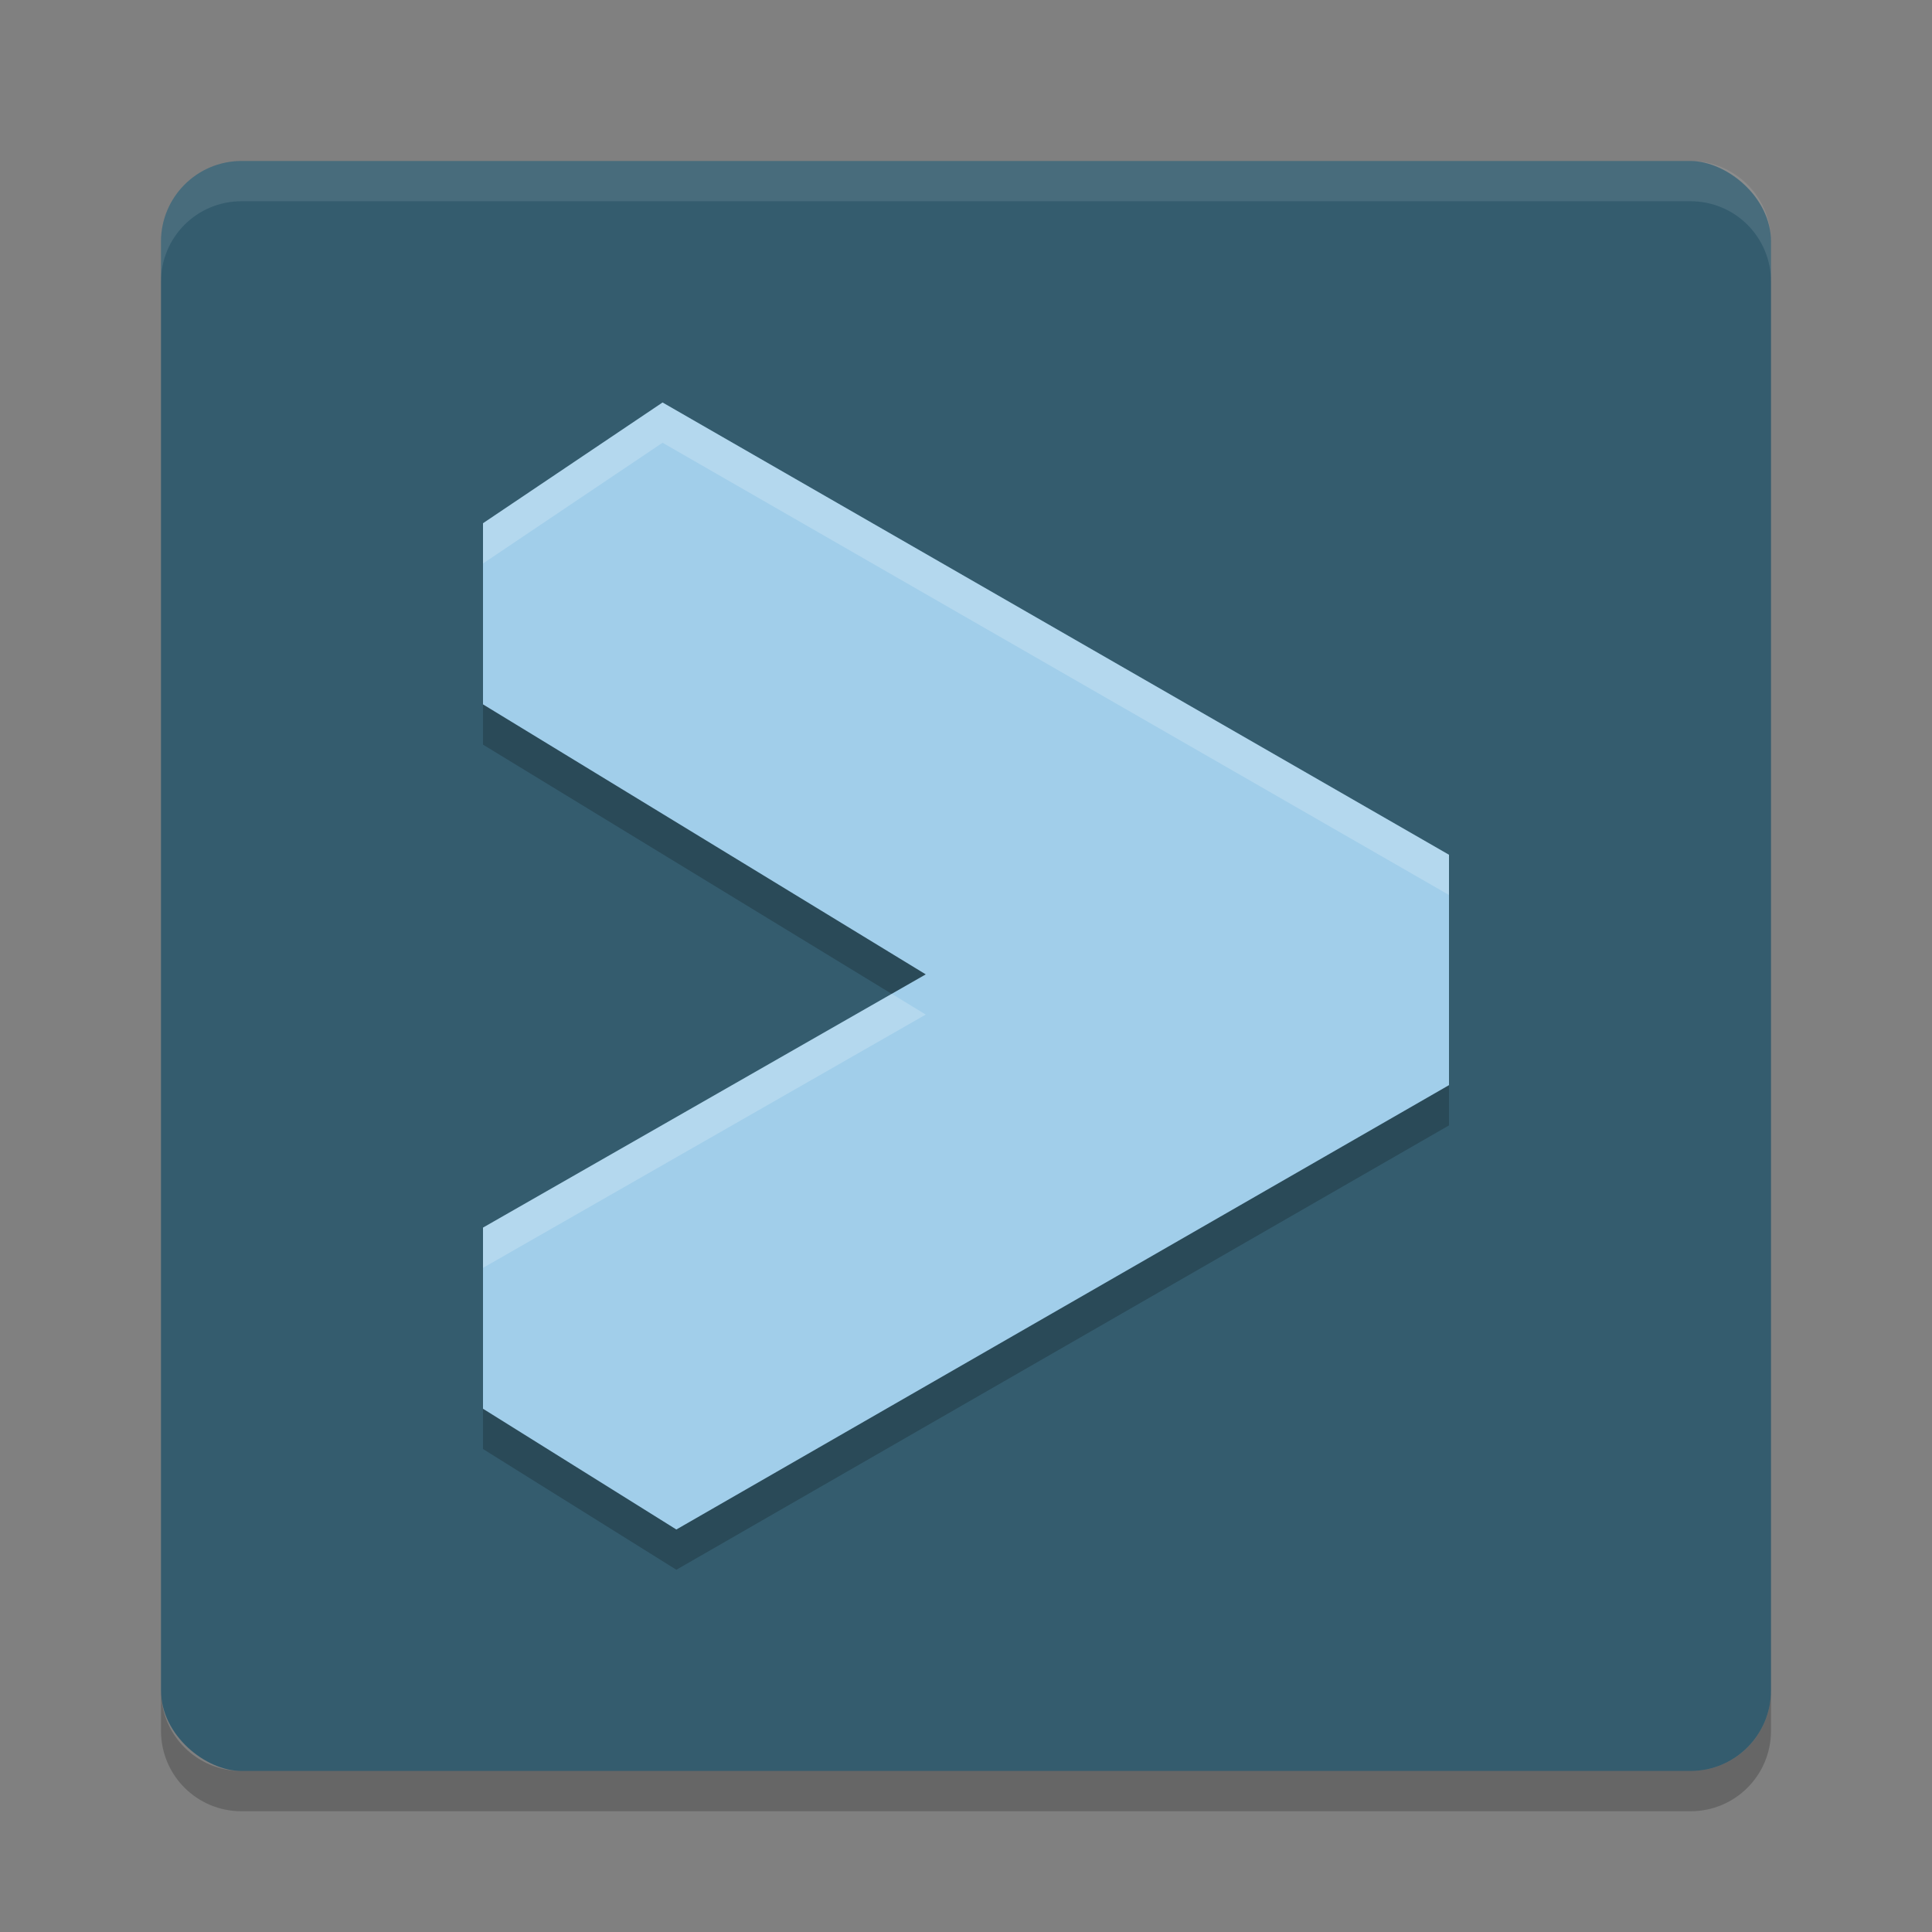 <svg xmlns="http://www.w3.org/2000/svg" height="48" width="48" version="1">
 <rect width="100%" height="100%" fill="#808080" stroke="none"/>
 <rect ry="2" style="fill:#345c6e" rx="2" transform="matrix(0,-1,-1,0,0,0)" height="40" width="40" y="-44" x="-44"/>
 <path style="opacity:.1" d="m4 7v-1c0-1.108 0.892-2 2-2h36c1.108 0 2 0.892 2 2v1c0-1.108-0.892-2-2-2h-36c-1.108 0-2 0.892-2 2z" fill="#fff"/>
 <path opacity=".2" d="m4 42v1c0 1.108 0.892 2 2 2h36c1.108 0 2-0.892 2-2v-1c0 1.108-0.892 2-2 2h-36c-1.108 0-2-0.892-2-2z"/>
 <path d="m12 14v4.5l11 6.708-11 6.292v4.5l4.804 3 19.196-11.04v-5.723l-19.539-11.237z" style="opacity:.2"/>
 <path style="fill:#a1ceea" d="m12 13v4.5l11 6.708-11 6.292v4.5l4.804 3 19.196-11.04v-5.723l-19.539-11.237z"/>
 <path style="opacity:.2;fill:#ffffff" d="m16.461 10l-4.461 3v1l4.461-3 19.539 11.236v-1l-19.539-11.236zm5.693 14.691l-10.154 5.809v1l11-6.293-0.846-0.516z"/>
</svg>
